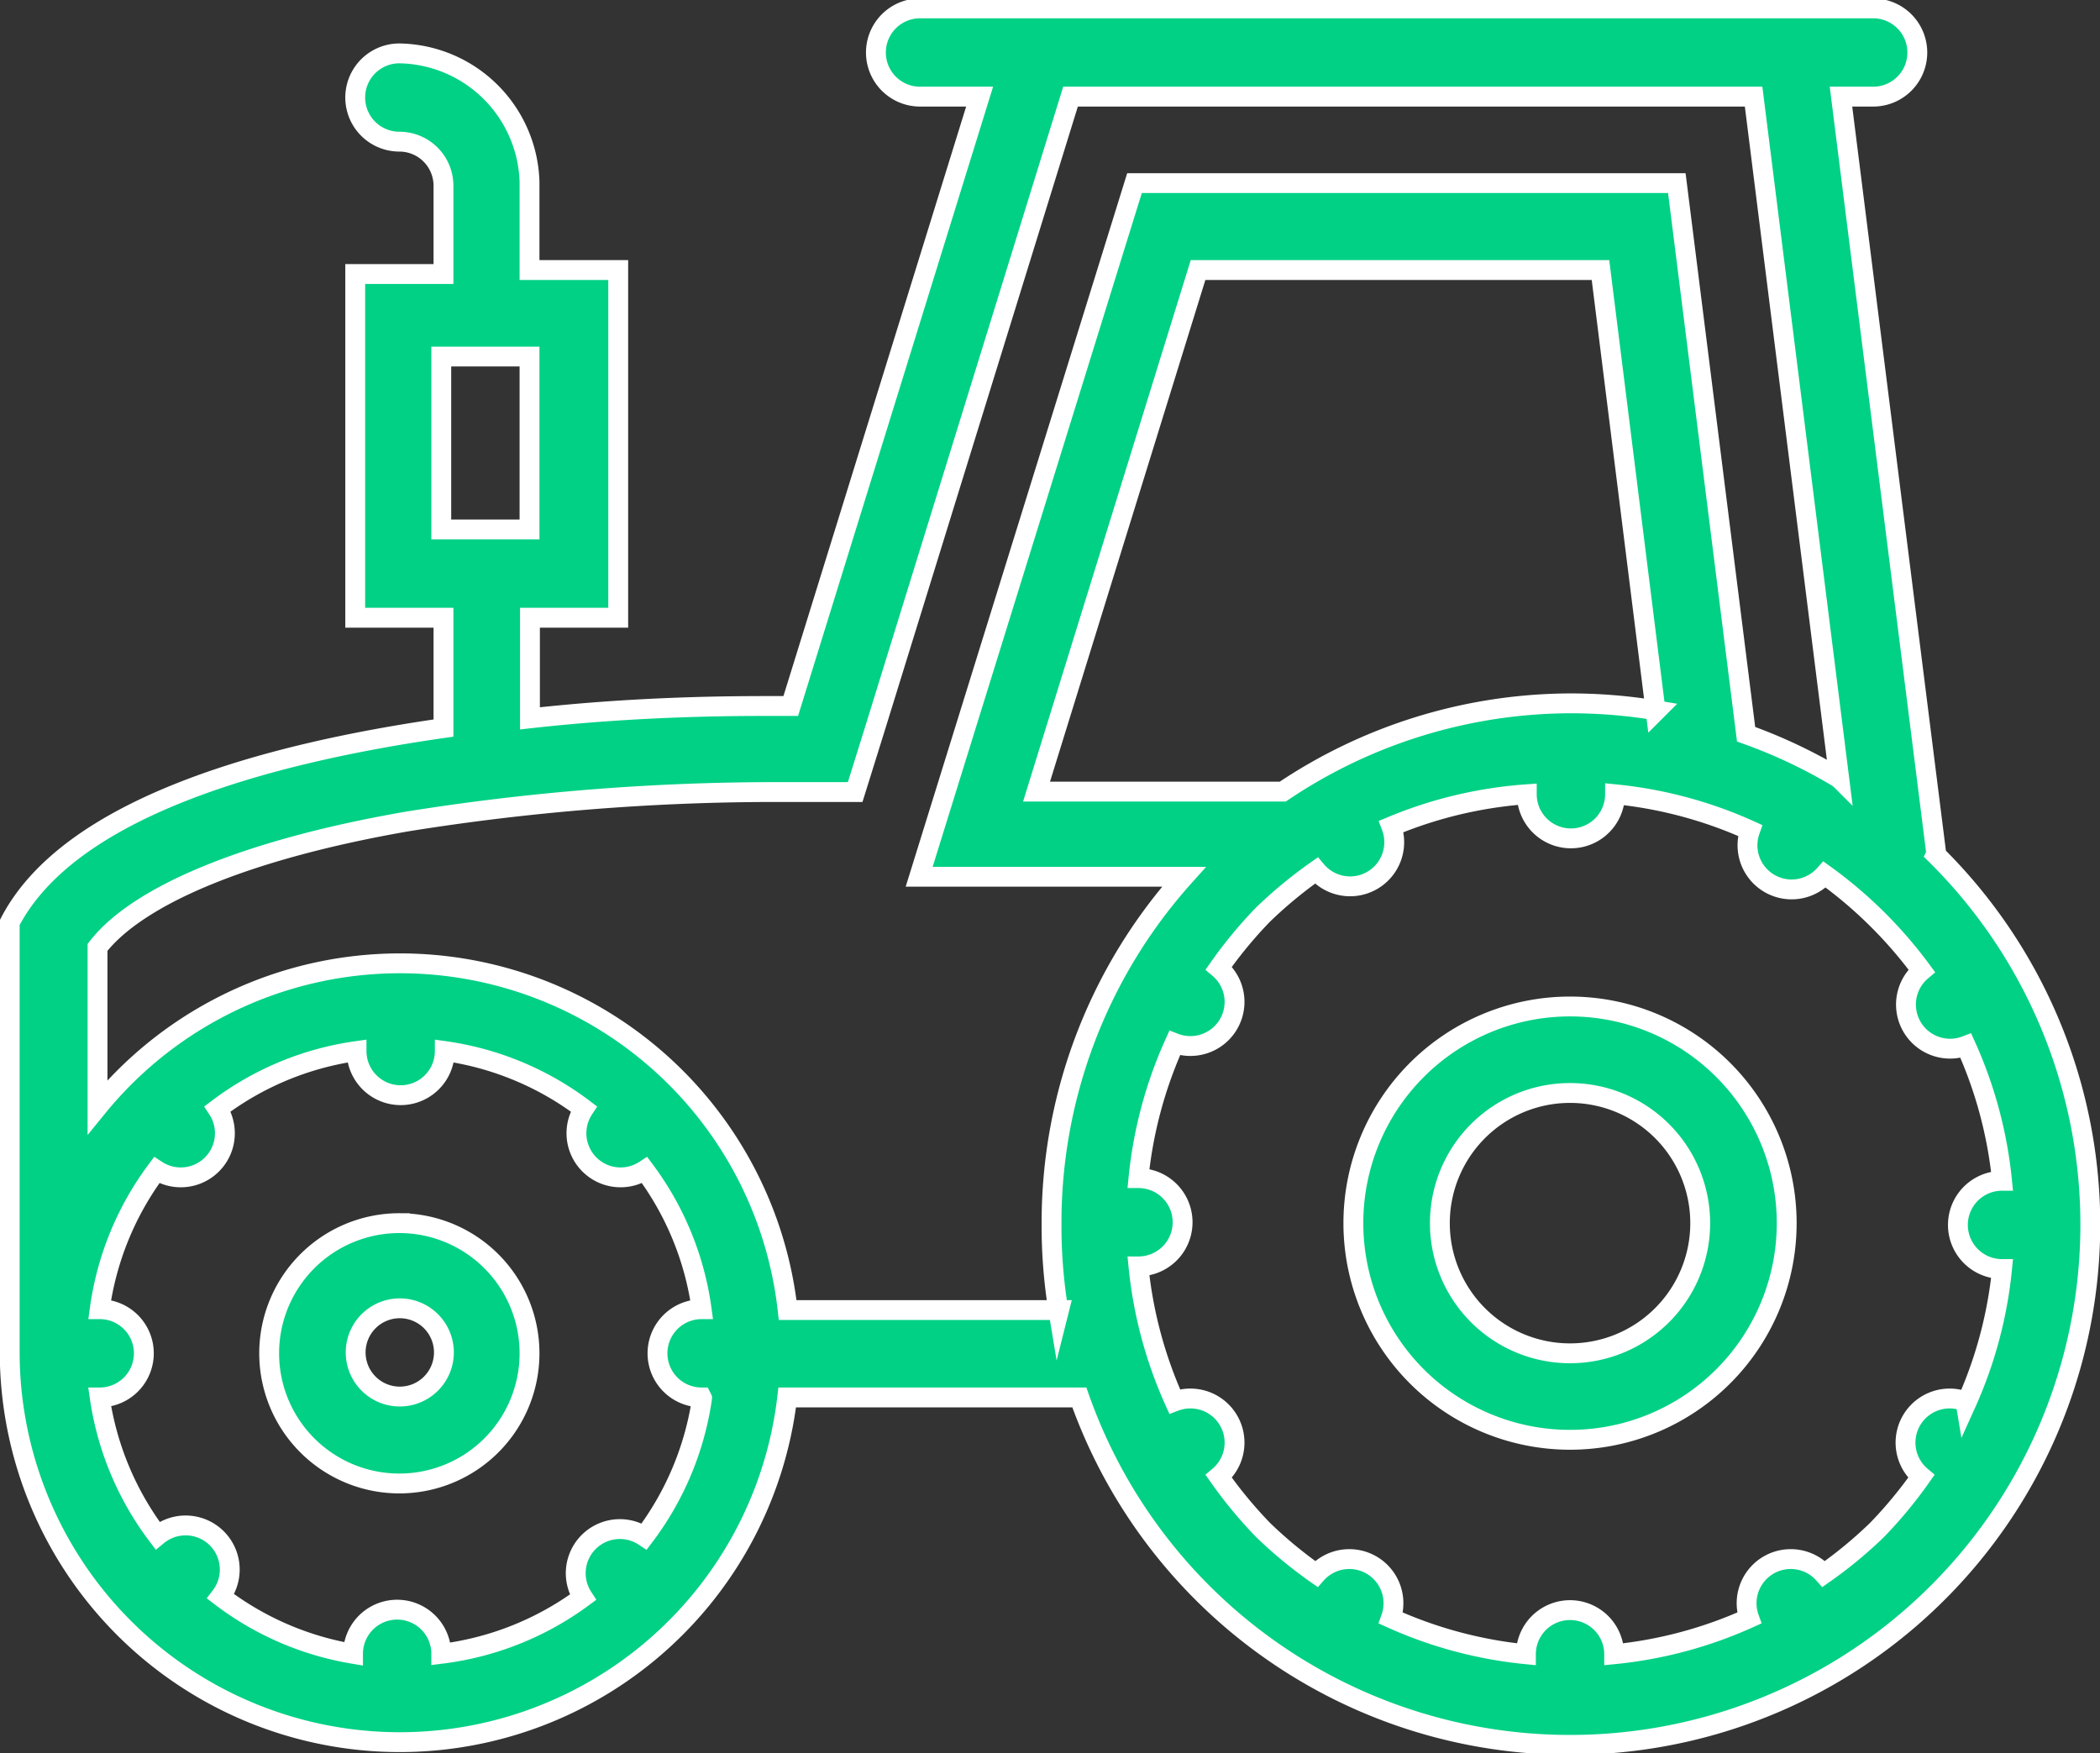 <svg xmlns="http://www.w3.org/2000/svg" viewBox="0 0 47.59 39.73"><rect x="0" y="0" width="47.59" height="39.73" fill="#333333" stroke="none"/><defs><style>.cls-1{fill:#00d185;stroke:#fff;stroke-miterlimit:10;stroke-width:0.45px;}</style></defs><title>tractor</title><g id="Слой_2" data-name="Слой 2"><g id="_1280" data-name="1280"><g id="New_копия_" data-name="New (копия)"><path class="cls-1" d="M35.58,30.67a2.95,2.95,0,1,1,2.95-2.95,2.95,2.95,0,0,1-2.95,2.95Zm0-7.86a4.91,4.91,0,1,0,4.91,4.91,4.91,4.91,0,0,0-4.91-4.91Z"/><path class="cls-1" d="M44.54,31.76a1,1,0,0,0-1,1.7,10,10,0,0,1-1,1.21,9.85,9.85,0,0,1-1.21,1,1,1,0,0,0-1.69,1,9.73,9.73,0,0,1-3.06.82,1,1,0,0,0-2,0,9.74,9.74,0,0,1-3.06-.82,1,1,0,0,0-1.69-1,10,10,0,0,1-1.21-1,10.08,10.08,0,0,1-1-1.21,1,1,0,0,0-1-1.7,9.78,9.78,0,0,1-.82-3.06,1,1,0,0,0,0-2,9.78,9.78,0,0,1,.82-3.06,1,1,0,0,0,1-1.7,10,10,0,0,1,1-1.21,10.1,10.1,0,0,1,1.21-1,1,1,0,0,0,1.7-1A9.73,9.73,0,0,1,34.6,18a1,1,0,0,0,2,0,9.74,9.74,0,0,1,3.06.82,1,1,0,0,0,1.69,1A10,10,0,0,1,43.55,22a1,1,0,0,0,1,1.7,9.78,9.78,0,0,1,.82,3.06,1,1,0,0,0,0,2,9.77,9.77,0,0,1-.82,3.06Zm-7-15.66a11.91,11.91,0,0,0-1.95-.16,11.73,11.73,0,0,0-6.52,2H23.49L27.15,6.12h9.12l1.25,10ZM24,29.69H17.85a8.84,8.84,0,0,0-15.64-4.6l0-3.62c.93-1.2,3.44-2.23,7-2.85a52.71,52.71,0,0,1,8.31-.67h.38l1.48,0,.44-1.41L24.26,2.19H39.74l1.94,15.45a11.7,11.7,0,0,0-2.11-1L38,4.15H25.71L20.83,19.87h6a11.74,11.74,0,0,0-3,7.86,11.86,11.86,0,0,0,.16,2Zm-8.09,2a6.81,6.81,0,0,1-1.31,3.13,1,1,0,0,0-1.39,1.38A6.8,6.8,0,0,1,10,37.48a1,1,0,0,0-2,0A6.8,6.8,0,0,1,5,36.18,1,1,0,0,0,3.57,34.8a6.81,6.81,0,0,1-1.31-3.13,1,1,0,0,0,0-2,6.8,6.8,0,0,1,1.29-3.15,1,1,0,0,0,1.38-1.39,6.79,6.79,0,0,1,3.15-1.31,1,1,0,0,0,2,0,6.79,6.79,0,0,1,3.15,1.31,1,1,0,0,0,1.38,1.39,6.79,6.79,0,0,1,1.29,3.15,1,1,0,0,0,0,2ZM10,8.08h2V12H10V8.08ZM43.88,19.35,41.72,2.19h.73a1,1,0,1,0,0-2H20.85a1,1,0,0,0,0,2H22.2L17.92,16h-.41c-.87,0-3,0-5.5.28V14h2V6.12H12v-2h0A3,3,0,0,0,9.05,1.21a1,1,0,1,0,0,2,1,1,0,0,1,1,1h0v2h-2V14h2v2.5C6,17.08,1.56,18.31.22,20.91v9.76a8.84,8.84,0,0,0,17.62,1h6.62a11.79,11.79,0,1,0,19.41-12.3Z"/><path class="cls-1" d="M9.06,31.65a1,1,0,1,1,1-1,1,1,0,0,1-1,1Zm0-3.93A2.95,2.95,0,1,0,12,30.67a2.95,2.95,0,0,0-2.95-2.95Z"/></g></g></g></svg>